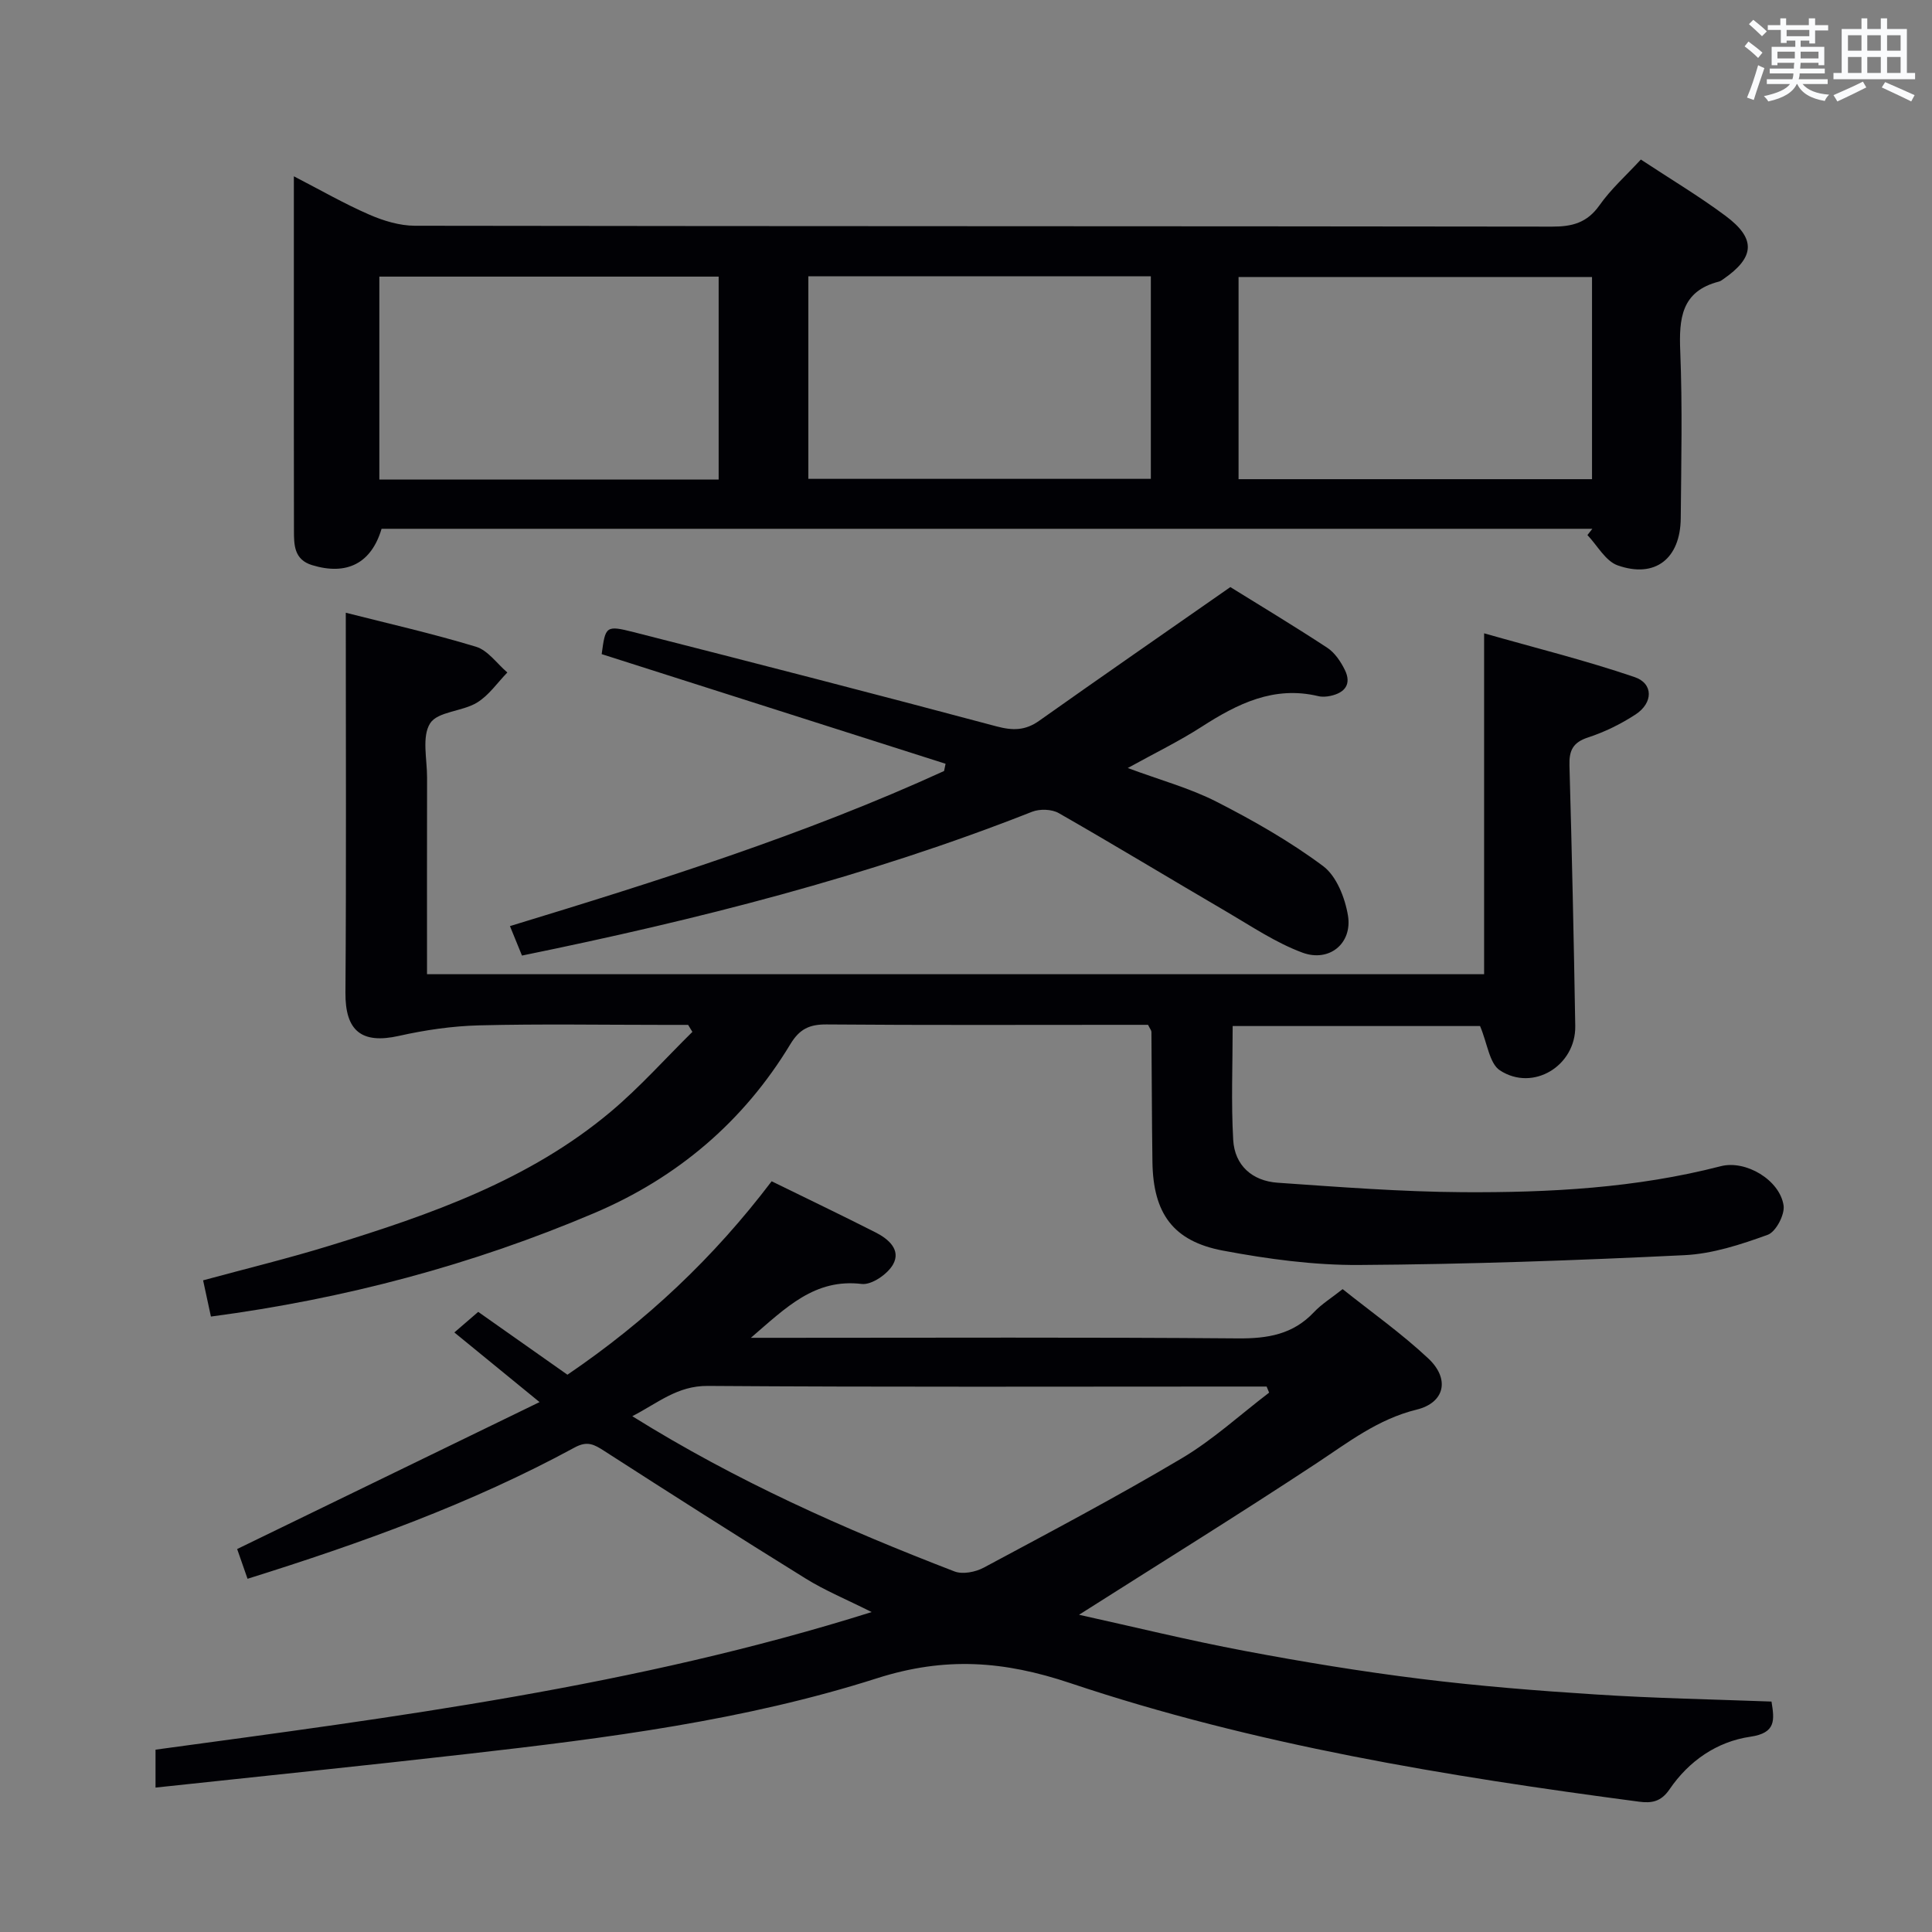 <svg enable-background="new 0 0 400 400" viewBox="0 0 400 400" xmlns="http://www.w3.org/2000/svg"><rect x="0" y="0" width="400" height="400" fill="#808080" stroke="none"/><g fill="#010105"><path d="m366.77 352.29c.61 3.8.99 6.5-4.38 7.28-6.93 1.01-12.74 5.03-16.73 10.89-1.77 2.6-3.74 2.9-6.31 2.56-39.87-5.27-79.55-11.74-117.76-24.55-13.7-4.59-25.84-5.53-40.03-1-27.37 8.74-56.01 12.39-84.57 15.64-21.45 2.45-42.93 4.64-64.79 6.99 0-2.79 0-5.17 0-7.85 49.54-6.74 99.21-13.06 148.27-28.49-5.24-2.63-9.66-4.45-13.67-6.94-13.99-8.67-27.86-17.51-41.7-26.42-2.09-1.35-3.5-2.14-6.13-.71-21.4 11.63-44.21 19.82-67.72 27.18-.75-2.14-1.5-4.29-2.15-6.16 20.55-9.98 40.91-19.88 62.61-30.42-6.8-5.56-12.11-9.9-17.64-14.42 1.76-1.51 3.22-2.78 4.94-4.26 5.94 4.18 12.16 8.56 18.47 13.01 16.33-11.09 30.31-24.26 42.28-40.05 7.28 3.57 14.45 7 21.54 10.6 2.64 1.34 5.3 3.61 3.59 6.63-1.14 2.01-4.43 4.27-6.47 4.03-9.73-1.16-15.61 4.82-22.96 11.15h6.36c31.49 0 62.99-.14 94.48.12 6.15.05 11.39-.81 15.74-5.43 1.58-1.68 3.61-2.92 5.94-4.77 5.92 4.73 12.18 9.15 17.72 14.34 4.55 4.26 3.43 9.18-2.41 10.61-8.04 1.97-14.2 6.81-20.85 11.19-16.08 10.6-32.45 20.74-49.04 31.28 11.08 2.44 22.65 5.29 34.34 7.49 12.06 2.28 24.2 4.27 36.38 5.78 12.03 1.49 24.14 2.46 36.25 3.23 12.06.79 24.17 1.01 36.4 1.47zm-104.01-63.96c-.17-.42-.35-.84-.52-1.26-1.75 0-3.5 0-5.25 0-36.83 0-73.65.13-110.48-.13-6.28-.04-10.25 3.51-15.6 6.27 21.56 13.45 43.88 23.35 66.71 32.14 1.69.65 4.35.13 6.06-.79 13.75-7.37 27.57-14.67 40.98-22.63 6.46-3.83 12.09-9.02 18.1-13.6z"/><path d="m306.43 212.43c-16.55 0-33.65 0-51.22 0 0 8.02-.33 15.81.11 23.56.3 5.31 3.95 8.51 9.19 8.88 12.76.88 25.54 1.88 38.32 1.96 17.96.11 35.89-.85 53.44-5.38 5.16-1.33 12.19 2.83 13 8.11.29 1.9-1.59 5.48-3.28 6.09-5.55 2.01-11.42 3.94-17.25 4.22-22.43 1.09-44.89 1.89-67.35 2.03-9.39.06-18.91-1.23-28.17-2.97-10.35-1.94-14.46-7.72-14.62-18.31-.13-8.99-.13-17.99-.21-26.98 0-.29-.27-.59-.7-1.46-1.5 0-3.27 0-5.05 0-20.5 0-40.99.09-61.49-.08-3.57-.03-5.62.94-7.53 4.11-9.68 16.02-23.43 27.65-40.55 34.93-25.3 10.75-51.68 17.77-79.4 21.44-.52-2.42-1.03-4.78-1.62-7.5 8.86-2.41 17.68-4.55 26.34-7.22 20.71-6.38 41.17-13.5 58.09-27.72 6-5.05 11.27-10.98 16.87-16.5-.29-.48-.59-.97-.88-1.45-1.76 0-3.51 0-5.27 0-12.66 0-25.33-.22-37.99.1-5.56.14-11.18.96-16.62 2.18-7.75 1.74-11.13-1.06-11.07-8.95.19-26.07.07-52.14.07-78.66 8.47 2.16 17.82 4.27 26.96 7.04 2.47.75 4.34 3.5 6.49 5.33-2.07 2.13-3.84 4.76-6.3 6.25-3.06 1.85-8.13 1.82-9.69 4.28-1.75 2.77-.62 7.4-.63 11.23-.03 13.47-.01 26.93-.01 40.71h218.86c0-23.03 0-46.07 0-70.58 10.48 2.99 20.97 5.59 31.15 9.06 3.94 1.34 3.86 5.37.18 7.76-3.03 1.97-6.38 3.62-9.81 4.74-3.16 1.03-3.94 2.72-3.85 5.82.51 17.97.9 35.95 1.2 53.92.14 8.23-8.73 13.68-15.61 9.18-2.17-1.43-2.58-5.58-4.1-9.17z"/><path d="m339.72 33.03c6.2 4.09 12.07 7.59 17.52 11.65 6.4 4.76 6.09 8.61-.49 13.14-.27.19-.56.4-.87.48-7.82 2.01-8.28 7.68-8 14.49.46 11.48.2 22.99.1 34.49-.07 8.38-5.3 12.52-13.07 9.77-2.51-.89-4.19-4.11-6.25-6.27.34-.43.68-.87 1.02-1.3-83.57 0-167.14 0-250.68 0-2.12 7.13-7.16 9.72-14.37 7.53-3.78-1.15-3.77-4.23-3.77-7.25-.03-14.83-.02-29.66-.02-44.49 0-9.29 0-18.59 0-28.77 5.65 2.92 10.51 5.72 15.63 7.94 2.93 1.28 6.27 2.29 9.43 2.3 78.49.12 156.97.07 235.46.18 4.17.01 7.22-.8 9.77-4.38 2.36-3.37 5.52-6.18 8.59-9.51zm-83.29 66.18h73.18c0-14.26 0-28.15 0-41.86-24.61 0-48.83 0-73.18 0zm-89.07-42v41.93h70.91c0-14.22 0-27.99 0-41.93-23.74 0-47.17 0-70.91 0zm-18.57.06c-23.65 0-46.87 0-70.25 0v42.02h70.25c0-14.07 0-27.83 0-42.02z"/><path d="m108.07 197.84c-.84-2.06-1.52-3.74-2.49-6.1 30.63-9.34 60.94-18.88 89.88-32.11.1-.5.2-1 .31-1.5-23.72-7.56-47.43-15.12-71.2-22.7.78-5.78.84-6.02 6.64-4.55 25.07 6.38 50.13 12.84 75.12 19.51 3.35.89 5.93.88 8.79-1.14 12.85-9.1 25.8-18.06 39.61-27.7 5.77 3.58 13 7.93 20.05 12.55 1.56 1.02 2.8 2.86 3.65 4.59 1.45 2.94.03 4.75-2.99 5.39-.8.17-1.7.24-2.49.05-9.2-2.2-16.74 1.56-24.16 6.34-4.67 3-9.7 5.45-15.3 8.54 6.74 2.51 12.86 4.16 18.38 6.98 7.64 3.9 15.2 8.21 22.06 13.32 2.78 2.07 4.54 6.57 5.15 10.24.95 5.76-3.86 9.74-9.43 7.68-5.51-2.04-10.54-5.45-15.67-8.45-11.61-6.78-23.1-13.76-34.77-20.43-1.45-.83-3.92-.91-5.51-.29-34.08 13.45-69.42 22.38-105.63 29.78z"/></g><path d="m361.2 9.6.8-1c.9.7 1.9 1.4 2.9 2.3l-.9 1.1c-1-1-2-1.8-2.8-2.4zm.5 10.6c.9-2.1 1.6-4.3 2.3-6.7.4.2.8.4 1.3.6-.7 2.1-1.5 4.3-2.2 6.6zm.4-15.2.9-.9c1 .8 2 1.6 2.8 2.4l-1 1c-.9-.9-1.8-1.7-2.7-2.5zm12.5-1.2h1.2v1.4h2.7v1.1h-2.7v2.7h-1.2v-.6h-1.8v1.3h4.9v3.8h-1.2v-.5h-3.7c0 .4-.1.9-.1 1.2h5.1v1h-5.2c0 .5-.1.9-.2 1.2h6v1h-5.2c1.1 1.3 2.9 2 5.5 2.2-.4.4-.7.8-.9 1.3-2.9-.5-4.8-1.6-5.7-3.5h-.1c-.8 1.7-2.7 2.9-5.9 3.6-.2-.4-.6-.8-.9-1.1 2.8-.6 4.6-1.4 5.4-2.5h-4.8v-1h5.3c.1-.3.2-.7.2-1.2h-4.9v-1h5c0-.4 0-.8.1-1.2h-3.5v.5h-1.2v-3.8h4.9v-1.3h-1.8v.5h-1.2v-2.7h-2.7v-1h2.6v-1.4h1.2v1.4h4.7v-1.4zm-6.6 8.3h3.6c0-.4 0-.9 0-1.4h-3.6zm1.9-4.6h4.7v-1.3h-4.7zm6.6 3.2h-3.7v1.4h3.7z" fill="#fafbfc"/><path d="m385.3 3.8h1.3v2.2h2.8v-2.2h1.3v2.2h4.1v9.1h1.7v1.3h-16.9v-1.3h1.7v-9.1h4.1v-2.2zm.4 13.1.7 1.2c-1.8.9-3.8 1.9-6 2.9-.2-.4-.5-.8-.8-1.3 2.3-1 4.3-1.9 6.1-2.8zm-3.1-6.4h2.8v-3.2h-2.8zm0 4.6h2.8v-3.3h-2.8zm4-4.6h2.8v-3.2h-2.8zm0 4.6h2.8v-3.3h-2.8zm3.7 1.9c2.1.9 4.1 1.8 6.1 2.7l-.7 1.3c-2.2-1.1-4.2-2-6.1-2.9zm3.2-9.7h-2.8v3.2h2.8zm-2.8 7.8h2.8v-3.3h-2.8z" fill="#fafbfc"/></svg>